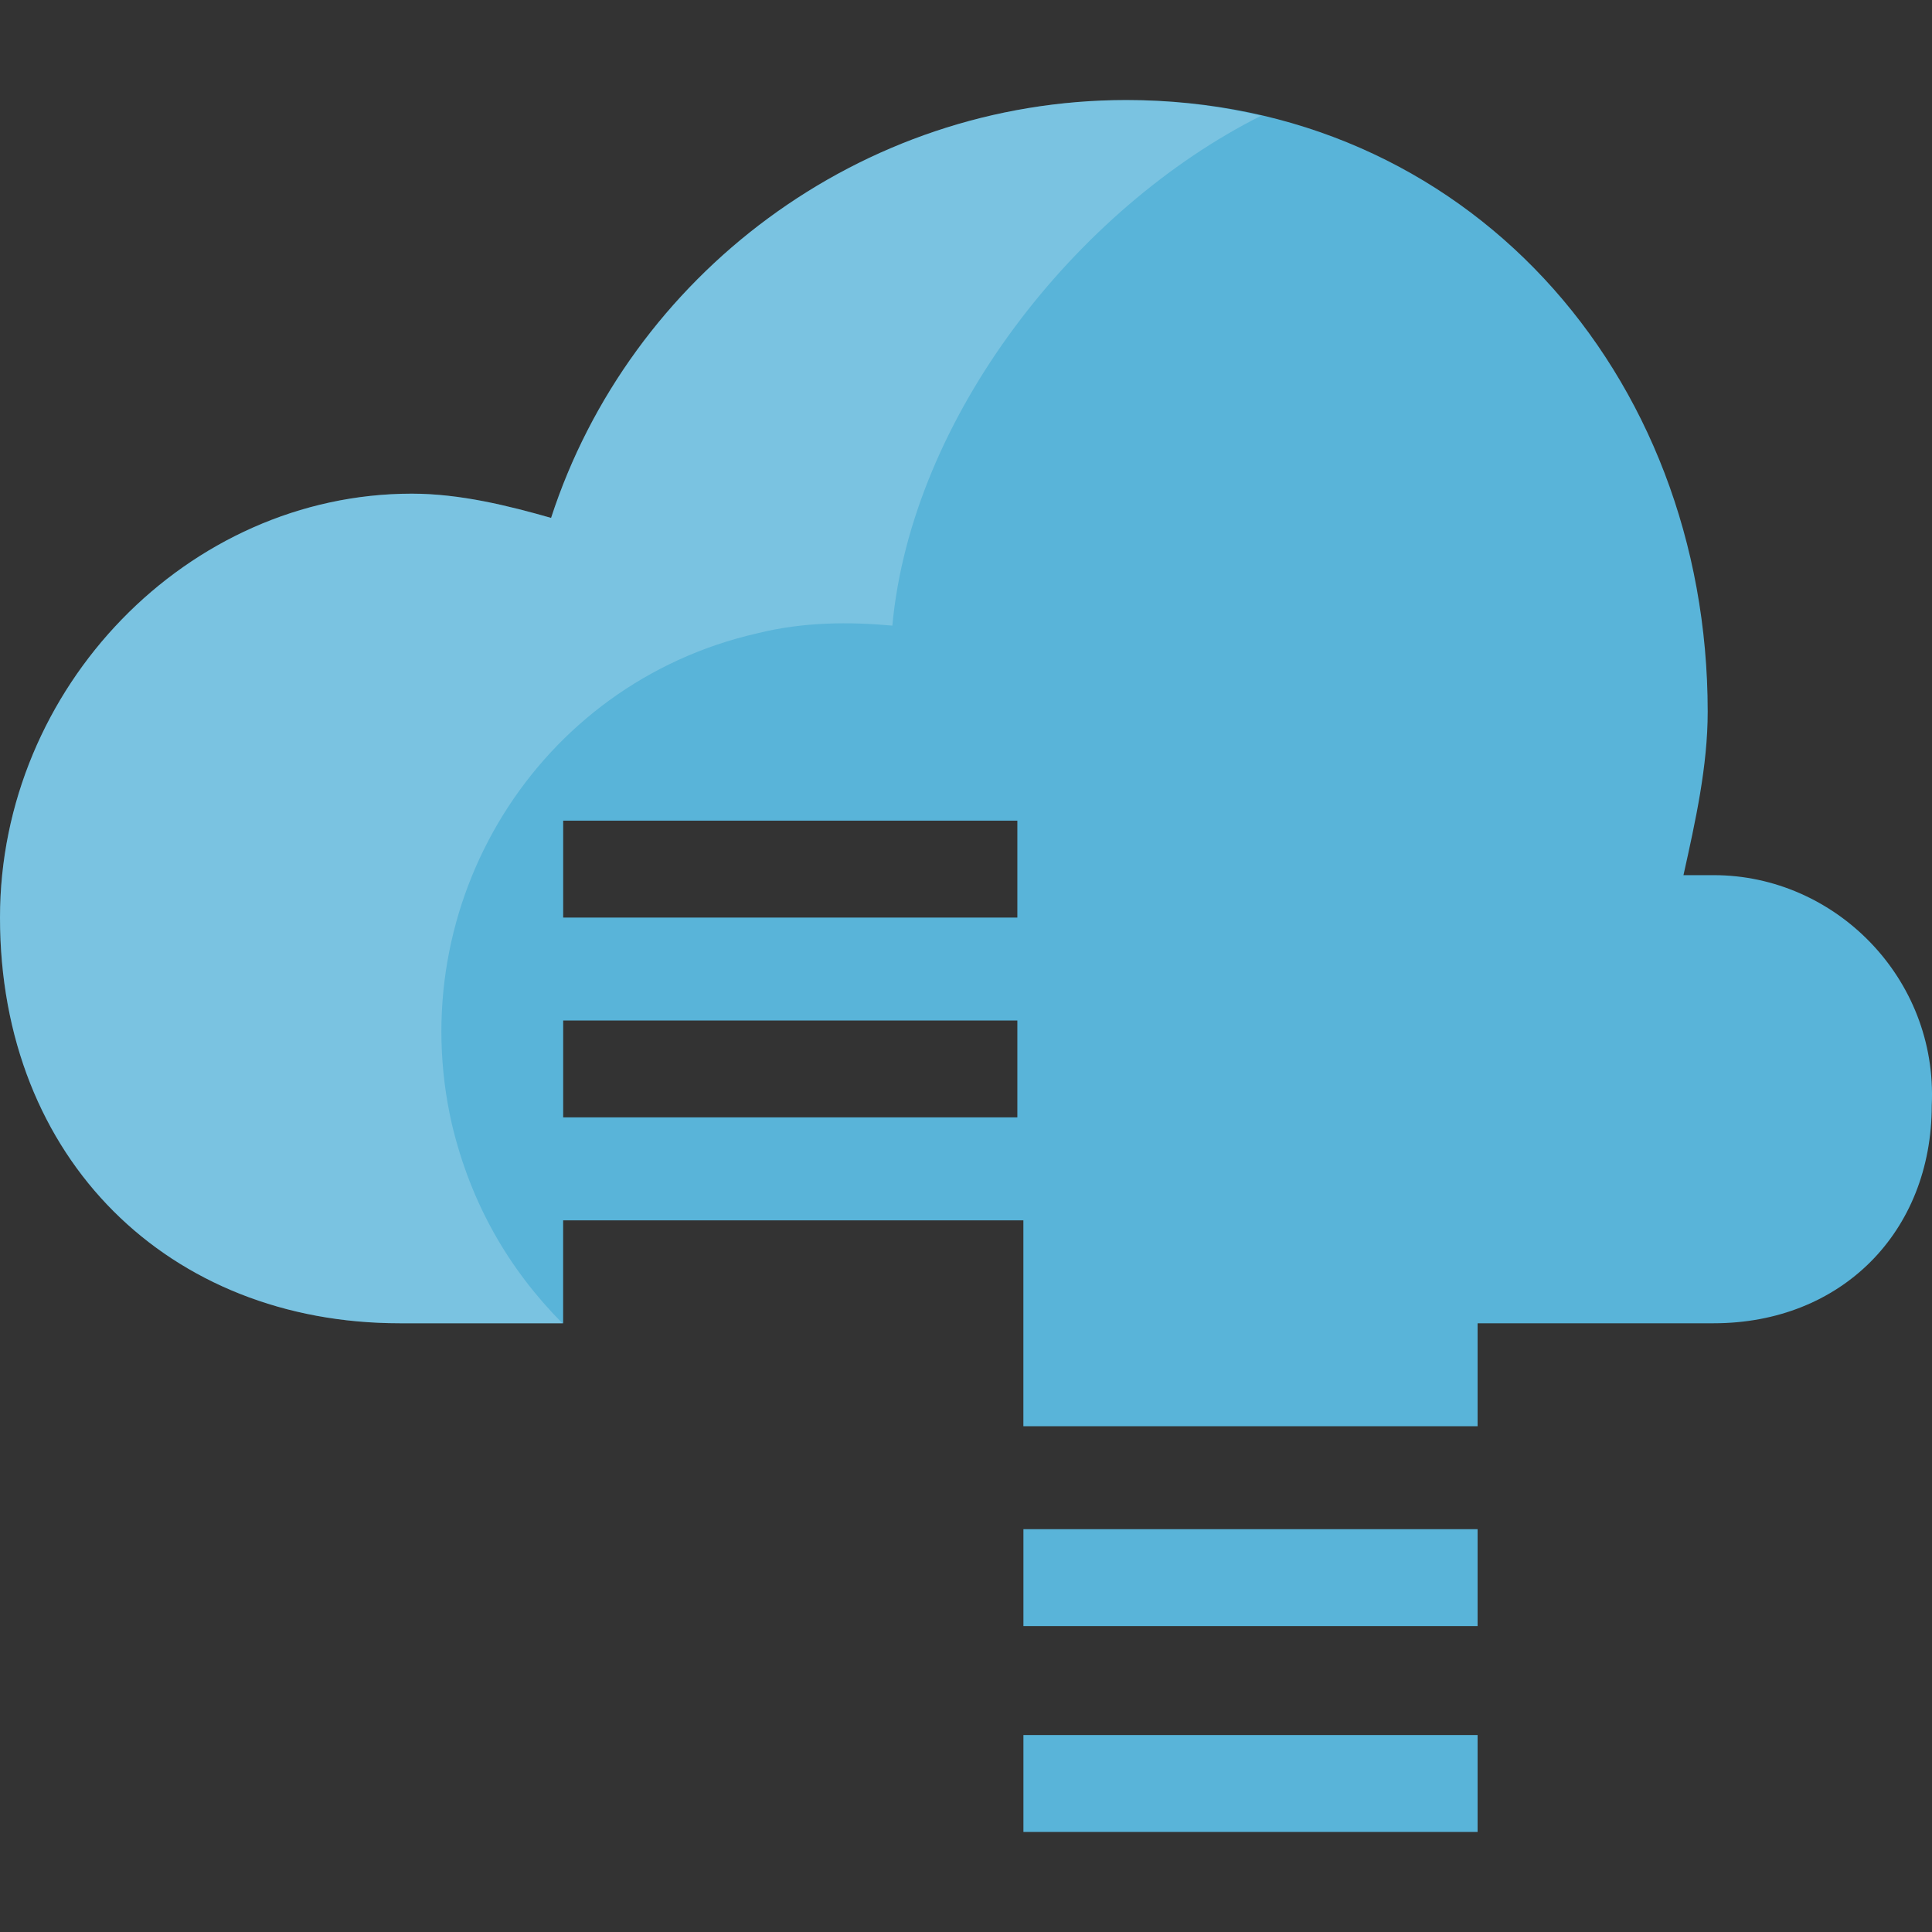 <svg xmlns="http://www.w3.org/2000/svg" x="0" y="0" width="20px" height="20px" viewBox="0 0 50 50" xml:space="preserve">
<rect x="0" y="0" width="50" height="50" fill="#333333" stroke="none"/>
<path fill="#59B4D9" d="M44.352,22.649c-0.313,0-0.47,0-0.784,0c0.313-1.41,0.627-2.821,0.627-4.231  c0-8.776-6.269-15.829-15.045-15.829c-6.896,0-12.851,4.545-14.888,10.814c-1.097-0.313-2.351-0.627-3.604-0.627  C4.858,12.776,0,17.791,0,23.746c0,6.269,4.388,10.5,10.343,10.5h4.231v-2.664h11.911v5.328H38.24v-2.664h6.112  c3.291,0,5.642-2.351,5.642-5.642C50.15,25.313,47.486,22.649,44.352,22.649z M26.329,28.918H14.575V26.41h11.754V28.918z   M26.329,23.746H14.575v-2.508h11.754V23.746z"></path>
<rect x="26.486" y="39.575" fill="#59B4D9" width="11.754" height="2.508"></rect>
<rect x="26.486" y="44.903" fill="#59B4D9" width="11.754" height="2.508"></rect>
<g>
<path opacity="0.2" fill="#FFFFFF" d="M19.594,16.391c1.2-0.3,2.4-0.3,3.5-0.2c0.499-5.393,4.752-10.792,9.545-13.196   c-1.11-0.257-2.273-0.405-3.489-0.405c-6.896,0-12.851,4.545-14.888,10.814c-1.097-0.313-2.351-0.627-3.604-0.627   C4.858,12.776,0,17.791,0,23.746c0,6.269,4.388,10.5,10.343,10.5h4.212c-1.378-1.392-2.366-3.077-2.861-5.156   C10.394,23.391,13.894,17.691,19.594,16.391z"></path>
<path opacity="0.2" fill="#FFFFFF" d="M32.656,2.985c-0.006,0.003-0.011,0.006-0.017,0.009   c0.003,0.001,0.007,0.002,0.01,0.003L32.656,2.985z"></path>
</g>
</svg>